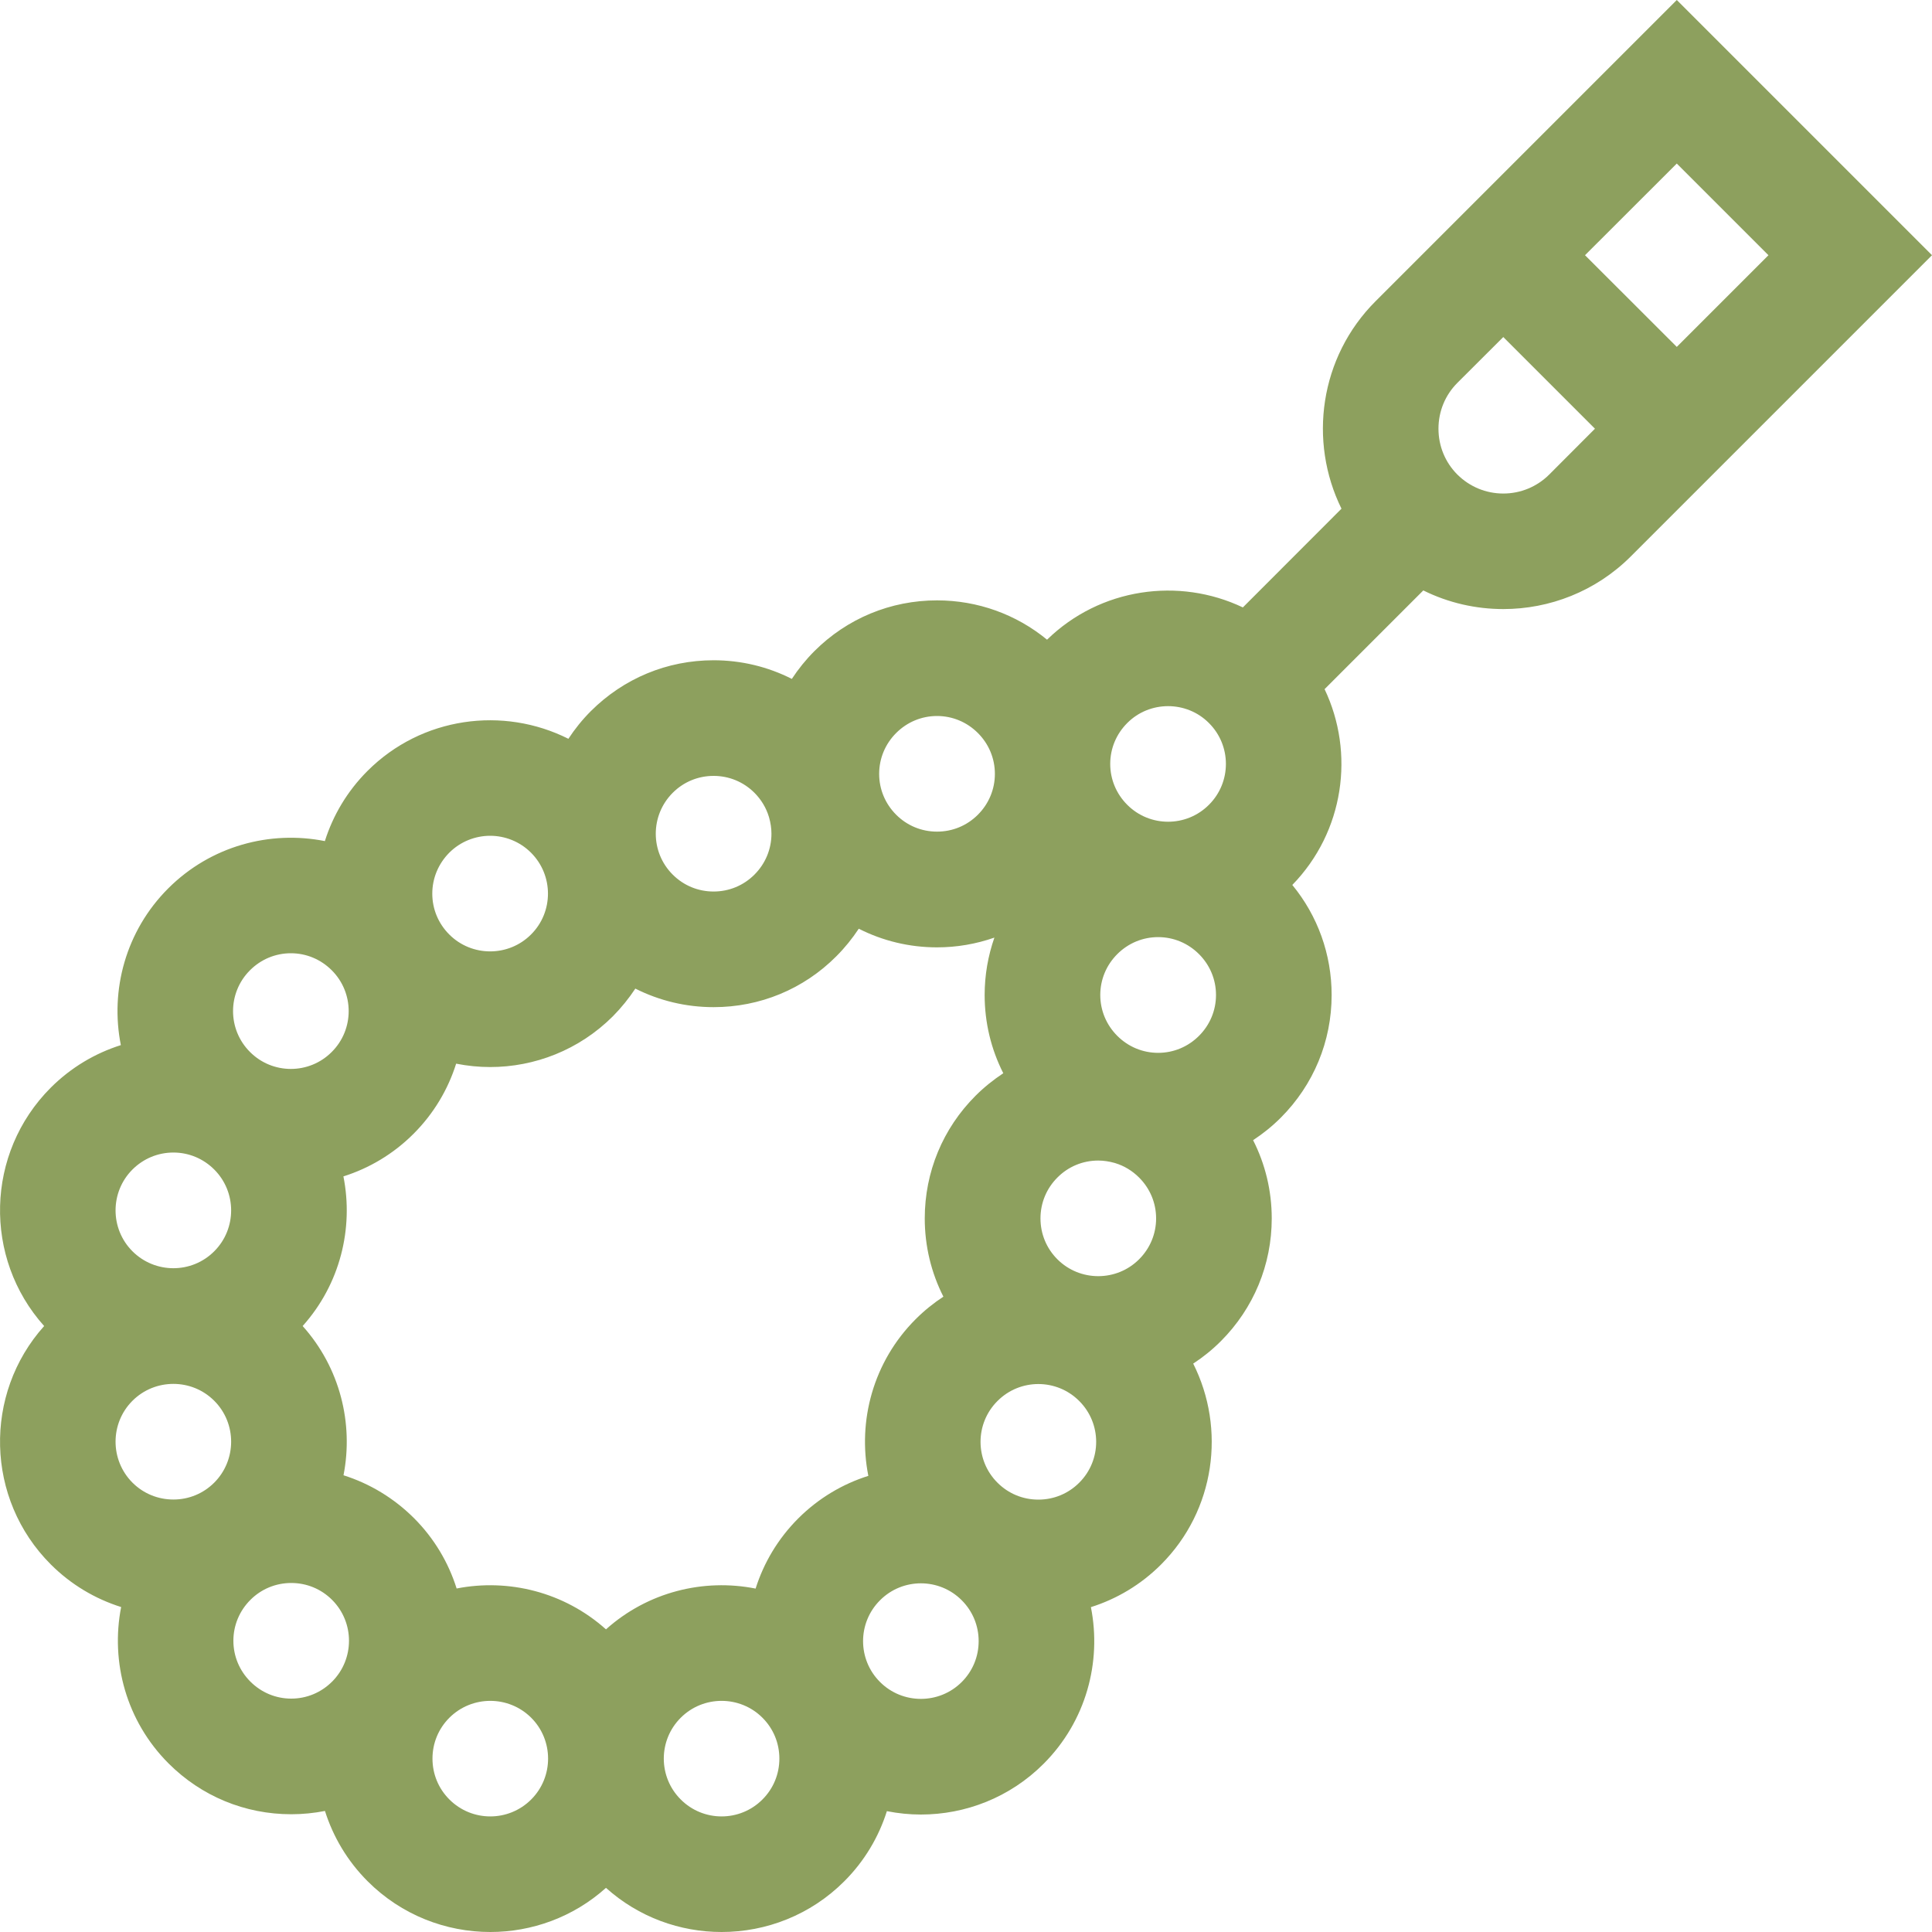 <svg width="20" height="20" viewBox="0 0 20 20" fill="none" xmlns="http://www.w3.org/2000/svg">
<path d="M17.358 0L14.241 3.117C13.66 3.697 13.543 4.568 13.887 5.266L12.866 6.288C12.205 5.973 11.39 6.085 10.839 6.622C10.519 6.359 10.12 6.215 9.7 6.215C9.22 6.215 8.769 6.402 8.43 6.741C8.342 6.829 8.264 6.926 8.197 7.028C7.949 6.902 7.673 6.835 7.387 6.835C6.907 6.835 6.457 7.022 6.117 7.361C6.028 7.45 5.95 7.547 5.884 7.648C5.21 7.309 4.366 7.419 3.804 7.981C3.594 8.191 3.447 8.441 3.363 8.707C2.795 8.594 2.181 8.757 1.741 9.197C1.301 9.637 1.138 10.251 1.251 10.819C0.985 10.903 0.735 11.05 0.525 11.26C-0.151 11.937 -0.174 13.023 0.457 13.727C-0.174 14.431 -0.151 15.518 0.525 16.194C0.736 16.405 0.987 16.552 1.254 16.636C1.143 17.204 1.306 17.816 1.745 18.255C2.084 18.594 2.535 18.781 3.015 18.781C3.134 18.781 3.25 18.769 3.364 18.747C3.448 19.013 3.595 19.264 3.806 19.475C4.156 19.825 4.616 20 5.076 20C5.504 20 5.933 19.848 6.273 19.543C6.613 19.848 7.041 20 7.47 20C7.93 20 8.39 19.825 8.74 19.475C8.95 19.265 9.097 19.015 9.181 18.749C9.297 18.772 9.415 18.784 9.533 18.784C9.993 18.784 10.453 18.609 10.803 18.259C11.243 17.819 11.406 17.205 11.293 16.637C11.559 16.553 11.809 16.406 12.019 16.196C12.581 15.634 12.691 14.79 12.352 14.116C12.453 14.05 12.55 13.972 12.639 13.883C12.978 13.543 13.165 13.092 13.165 12.613C13.165 12.327 13.098 12.051 12.972 11.803C13.074 11.736 13.171 11.658 13.259 11.57C13.598 11.23 13.785 10.78 13.785 10.3C13.785 9.88 13.641 9.481 13.378 9.161C13.915 8.609 14.027 7.795 13.712 7.134L14.734 6.112C14.994 6.241 15.278 6.305 15.562 6.305C16.04 6.305 16.519 6.123 16.883 5.759L20 2.642L17.358 0ZM18.307 2.642L17.358 3.591L16.408 2.642L17.358 1.693L18.307 2.642ZM11.669 7.485C11.785 7.368 11.939 7.31 12.092 7.31C12.245 7.31 12.399 7.368 12.515 7.485C12.749 7.718 12.749 8.098 12.515 8.331C12.282 8.565 11.902 8.565 11.669 8.331C11.556 8.218 11.493 8.068 11.493 7.908C11.493 7.748 11.556 7.598 11.669 7.485ZM11.546 12.041C11.638 12.069 11.722 12.12 11.792 12.19C11.905 12.303 11.968 12.453 11.968 12.613C11.968 12.773 11.905 12.923 11.792 13.036C11.559 13.269 11.179 13.269 10.946 13.036C10.833 12.923 10.771 12.773 10.771 12.613C10.771 12.453 10.833 12.303 10.946 12.19C11.059 12.076 11.209 12.014 11.369 12.014C11.426 12.014 11.482 12.023 11.536 12.038C11.539 12.039 11.543 12.04 11.546 12.041ZM8.263 15.719C8.053 15.929 7.906 16.179 7.822 16.445C7.284 16.338 6.706 16.479 6.273 16.867C5.84 16.48 5.264 16.339 4.727 16.444C4.643 16.177 4.496 15.926 4.285 15.715C4.077 15.508 3.828 15.358 3.556 15.272C3.661 14.735 3.52 14.159 3.133 13.727C3.521 13.294 3.662 12.716 3.555 12.178C3.821 12.094 4.071 11.947 4.281 11.737C4.491 11.527 4.638 11.277 4.722 11.011C4.838 11.034 4.956 11.046 5.074 11.046C5.534 11.046 5.994 10.87 6.344 10.521C6.433 10.431 6.51 10.335 6.577 10.234C6.825 10.359 7.101 10.426 7.387 10.426C7.867 10.426 8.318 10.24 8.657 9.9C8.746 9.811 8.823 9.715 8.89 9.614C9.138 9.74 9.414 9.807 9.7 9.807C9.905 9.807 10.105 9.772 10.294 9.706C10.228 9.895 10.193 10.095 10.193 10.3C10.193 10.586 10.26 10.862 10.386 11.11C10.285 11.177 10.188 11.254 10.099 11.343C9.76 11.682 9.573 12.133 9.573 12.613C9.573 12.899 9.64 13.175 9.766 13.423C9.665 13.489 9.568 13.567 9.479 13.656C9.039 14.096 8.876 14.709 8.989 15.278C8.723 15.362 8.473 15.509 8.263 15.719ZM12.412 10.723C12.299 10.836 12.149 10.899 11.989 10.899C11.829 10.899 11.679 10.836 11.566 10.723C11.453 10.61 11.39 10.46 11.39 10.3C11.39 10.14 11.453 9.99 11.566 9.877H11.566C11.679 9.764 11.829 9.701 11.989 9.701C12.149 9.701 12.299 9.764 12.412 9.877C12.525 9.99 12.588 10.14 12.588 10.3C12.588 10.46 12.525 10.61 12.412 10.723ZM9.277 7.588C9.39 7.475 9.54 7.412 9.7 7.412C9.86 7.412 10.01 7.475 10.123 7.588C10.236 7.701 10.299 7.851 10.299 8.011C10.299 8.171 10.236 8.321 10.123 8.434V8.434C10.01 8.547 9.86 8.609 9.7 8.609C9.54 8.609 9.39 8.547 9.277 8.434C9.164 8.321 9.101 8.171 9.101 8.011C9.101 7.851 9.164 7.701 9.277 7.588ZM6.964 8.207C7.077 8.094 7.227 8.032 7.387 8.032C7.547 8.032 7.697 8.094 7.81 8.207C7.88 8.277 7.931 8.362 7.959 8.454C7.96 8.457 7.961 8.461 7.962 8.464C7.977 8.518 7.986 8.573 7.986 8.631C7.986 8.791 7.923 8.941 7.81 9.054C7.697 9.167 7.547 9.229 7.387 9.229C7.227 9.229 7.077 9.167 6.964 9.054C6.73 8.821 6.73 8.441 6.964 8.207ZM4.651 8.827C4.767 8.711 4.921 8.652 5.074 8.652C5.227 8.652 5.381 8.711 5.497 8.827C5.731 9.061 5.731 9.441 5.497 9.674C5.264 9.907 4.884 9.907 4.651 9.674C4.538 9.561 4.475 9.411 4.475 9.251C4.475 9.091 4.538 8.941 4.651 8.827ZM2.588 10.044C2.701 9.931 2.851 9.868 3.011 9.868C3.171 9.868 3.321 9.931 3.434 10.044C3.668 10.277 3.668 10.657 3.434 10.89C3.201 11.124 2.821 11.124 2.588 10.89C2.354 10.657 2.354 10.277 2.588 10.044ZM1.371 12.107C1.484 11.994 1.635 11.931 1.795 11.931C1.955 11.931 2.105 11.994 2.218 12.107C2.451 12.34 2.451 12.72 2.218 12.953C1.985 13.187 1.605 13.187 1.371 12.953C1.138 12.72 1.138 12.34 1.371 12.107ZM1.371 14.501C1.488 14.384 1.641 14.326 1.795 14.326C1.948 14.326 2.101 14.384 2.218 14.501C2.451 14.734 2.451 15.114 2.218 15.348C2.105 15.461 1.955 15.523 1.795 15.523C1.635 15.523 1.484 15.461 1.371 15.348C1.138 15.114 1.138 14.734 1.371 14.501ZM2.592 17.408C2.479 17.295 2.416 17.145 2.416 16.985C2.416 16.825 2.479 16.675 2.592 16.562C2.705 16.449 2.855 16.387 3.015 16.387C3.175 16.387 3.325 16.449 3.438 16.562C3.671 16.795 3.671 17.175 3.438 17.408C3.325 17.521 3.175 17.584 3.015 17.584C2.855 17.584 2.705 17.521 2.592 17.408ZM5.499 18.628C5.265 18.862 4.886 18.862 4.652 18.628C4.539 18.515 4.477 18.365 4.477 18.205C4.477 18.045 4.539 17.895 4.652 17.782C4.886 17.549 5.265 17.549 5.499 17.782C5.732 18.015 5.732 18.395 5.499 18.628ZM7.893 18.628C7.66 18.862 7.28 18.862 7.047 18.628C6.813 18.395 6.813 18.015 7.047 17.782C7.28 17.549 7.66 17.549 7.893 17.782C8.006 17.895 8.068 18.045 8.068 18.205C8.068 18.365 8.006 18.515 7.893 18.628ZM9.956 17.412C9.723 17.645 9.343 17.645 9.11 17.412C8.876 17.179 8.876 16.799 9.11 16.566C9.343 16.332 9.723 16.332 9.956 16.566C10.069 16.679 10.131 16.829 10.131 16.989C10.131 17.149 10.069 17.299 9.956 17.412ZM11.172 15.349C11.059 15.462 10.909 15.524 10.749 15.524C10.589 15.524 10.439 15.462 10.326 15.349C10.092 15.116 10.092 14.736 10.326 14.503C10.559 14.269 10.939 14.269 11.172 14.503C11.406 14.736 11.406 15.116 11.172 15.349ZM15.562 5.109C15.383 5.109 15.214 5.039 15.087 4.913C14.96 4.786 14.891 4.617 14.891 4.438C14.891 4.259 14.96 4.09 15.087 3.963L15.562 3.489L16.511 4.438L16.037 4.913C15.91 5.039 15.741 5.109 15.562 5.109Z" fill="#8DA05E"/>
</svg>
